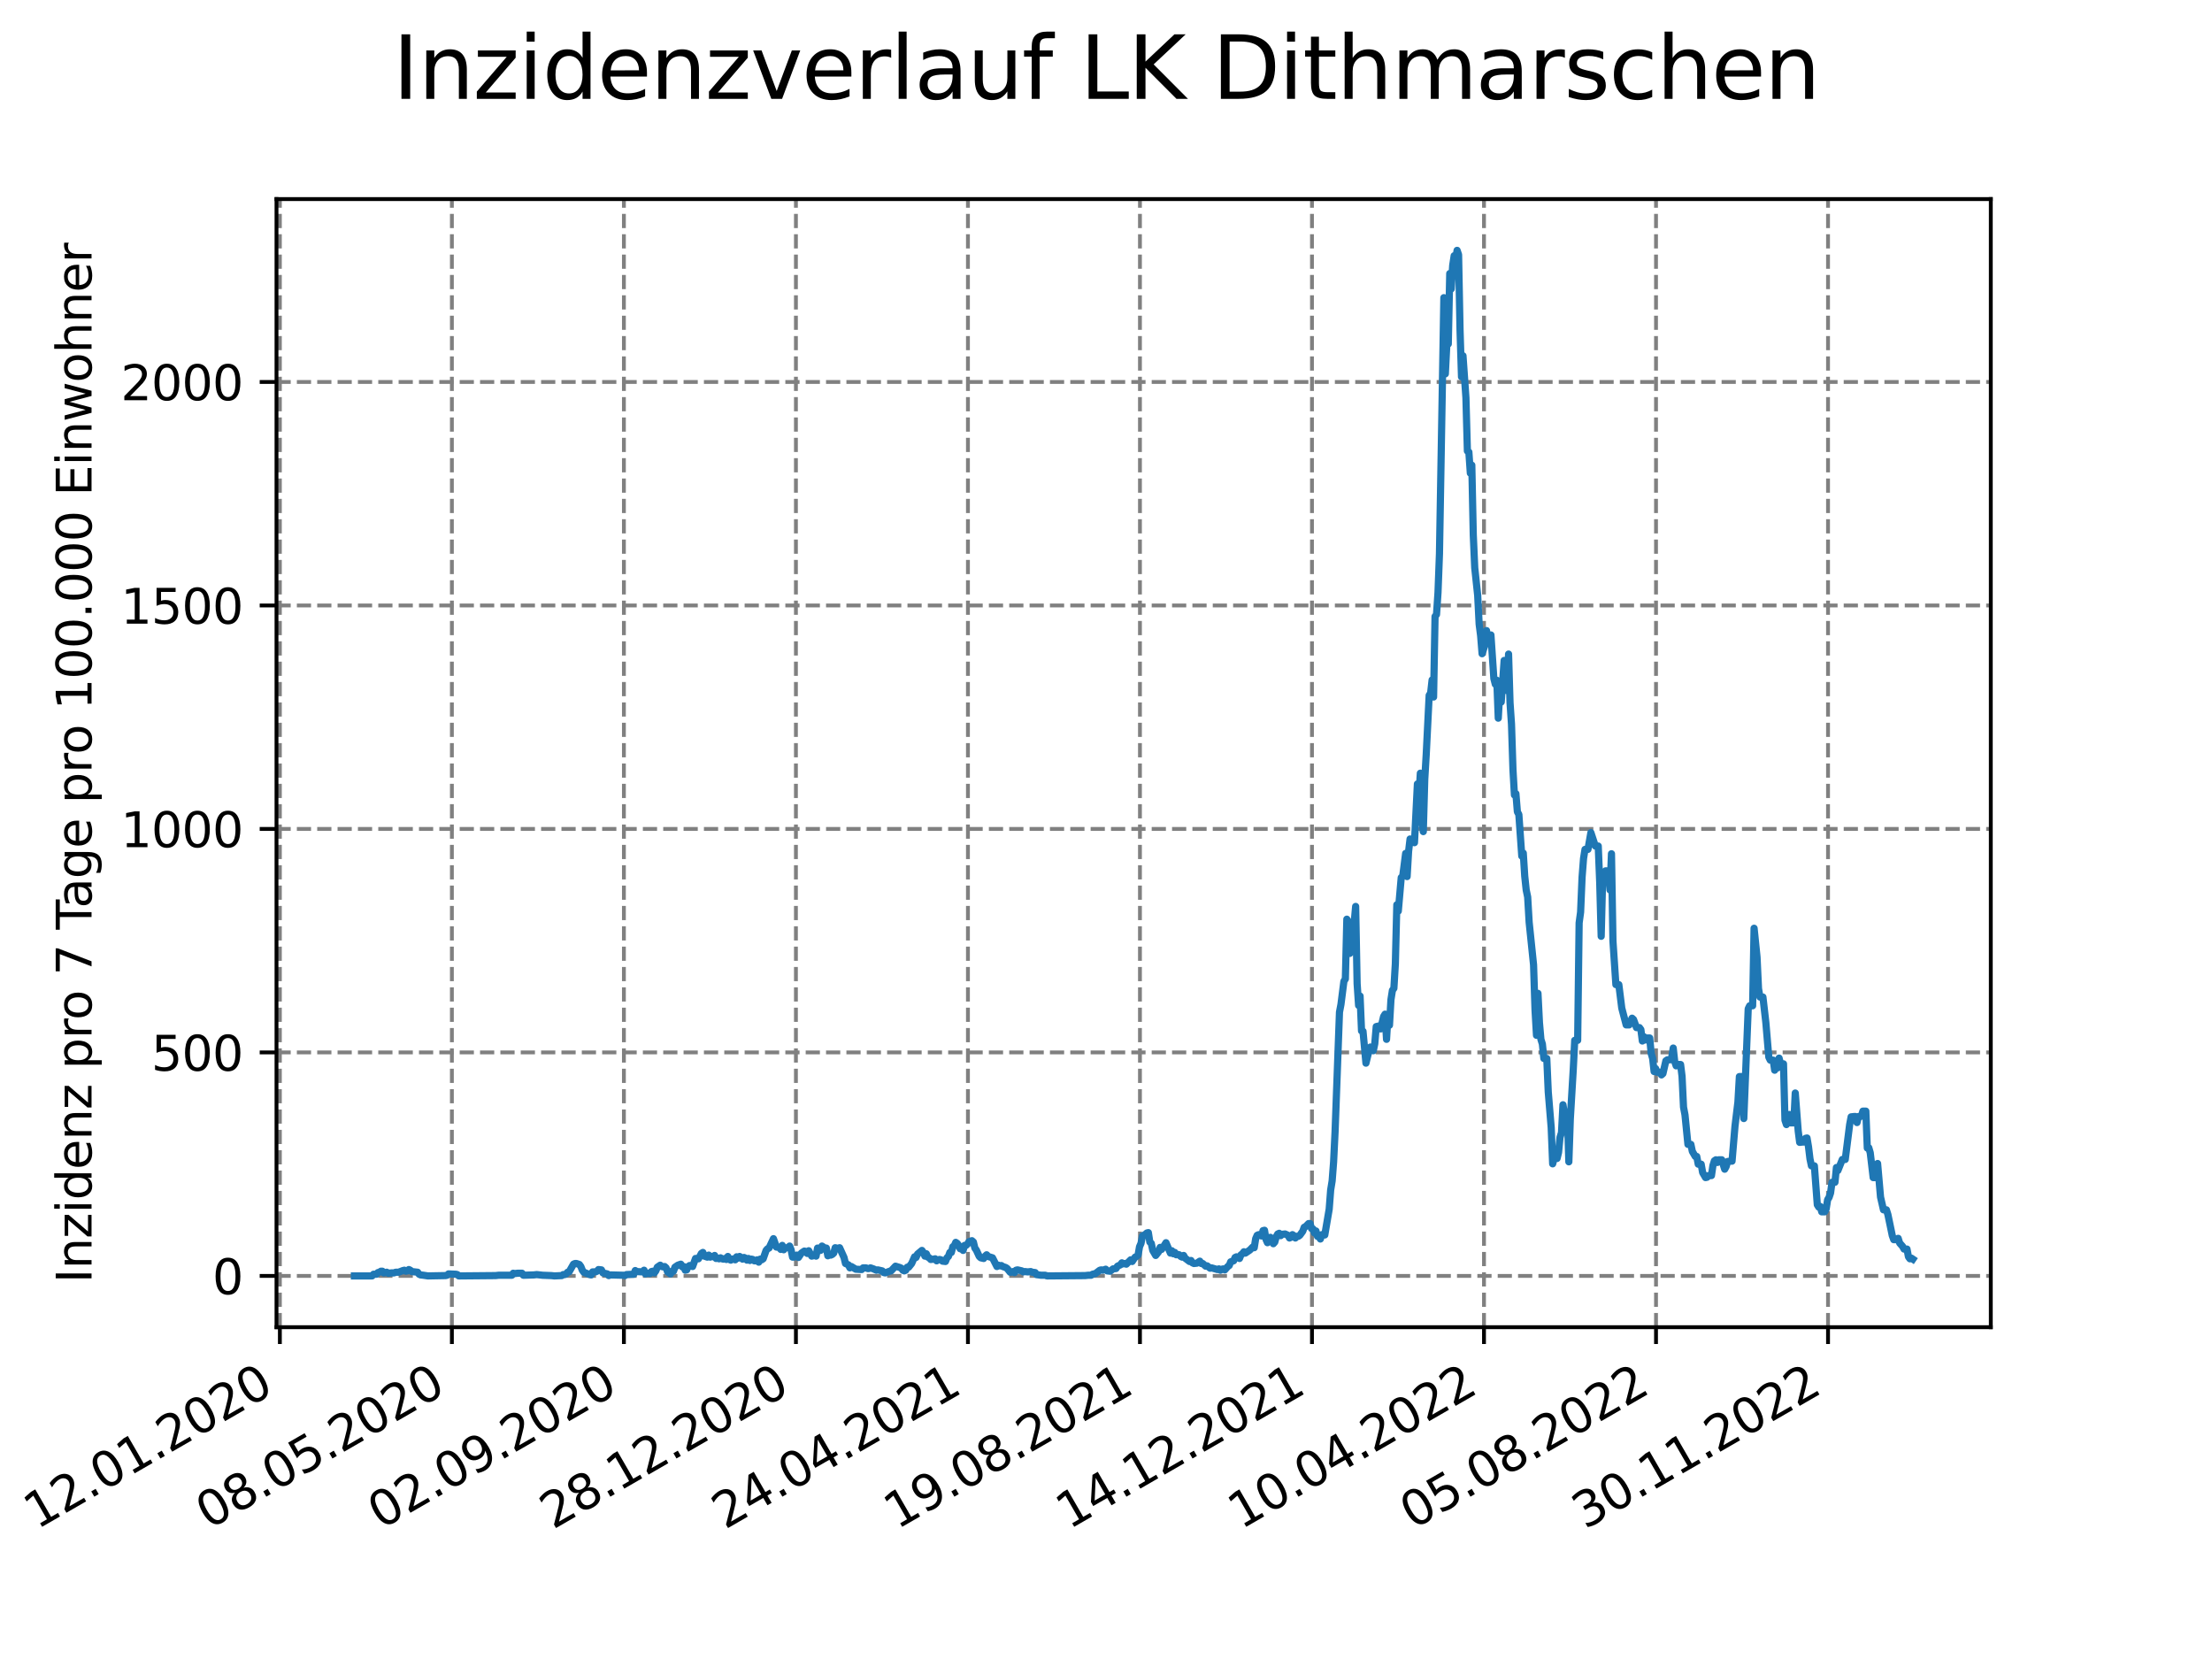<?xml version="1.0" encoding="utf-8" standalone="no"?>
<!DOCTYPE svg PUBLIC "-//W3C//DTD SVG 1.1//EN"
  "http://www.w3.org/Graphics/SVG/1.1/DTD/svg11.dtd">
<svg xmlns:xlink="http://www.w3.org/1999/xlink" width="460.8pt" height="345.6pt" viewBox="0 0 460.8 345.6" xmlns="http://www.w3.org/2000/svg" version="1.1">
 <defs>
  <style type="text/css">*{stroke-linejoin: round; stroke-linecap: butt}</style>
 </defs>
 <g id="figure_1">
  <g id="patch_1">
   <path d="M 0 345.6 
L 460.8 345.6 
L 460.8 0 
L 0 0 
z
" style="fill: #ffffff"/>
  </g>
  <g id="axes_1">
   <g id="patch_2">
    <path d="M 57.6 276.48 
L 414.72 276.48 
L 414.72 41.472 
L 57.6 41.472 
z
" style="fill: #ffffff"/>
   </g>
   <g id="matplotlib.axis_1">
    <g id="xtick_1">
     <g id="line2d_1">
      <path d="M 58.302 276.48 
L 58.302 41.472 
" clip-path="url(#pd30bd56c77)" style="fill: none; stroke-dasharray: 2.96,1.28; stroke-dashoffset: 0; stroke: #808080; stroke-width: 0.8"/>
     </g>
     <g id="line2d_2">
      <defs>
       <path id="m1b143a5230" d="M 0 0 
L 0 3.5 
" style="stroke: #000000; stroke-width: 0.8"/>
      </defs>
      <g>
       <use xlink:href="#m1b143a5230" x="58.302" y="276.48" style="stroke: #000000; stroke-width: 0.8"/>
      </g>
     </g>
     <g id="text_1">
      <!-- 12.01.2020 -->
      <g transform="translate(7.677 318.689) rotate(-30) scale(0.1 -0.1)">
       <defs>
        <path id="DejaVuSans-31" d="M 794 531 
L 1825 531 
L 1825 4091 
L 703 3866 
L 703 4441 
L 1819 4666 
L 2450 4666 
L 2450 531 
L 3481 531 
L 3481 0 
L 794 0 
L 794 531 
z
" transform="scale(0.016)"/>
        <path id="DejaVuSans-32" d="M 1228 531 
L 3431 531 
L 3431 0 
L 469 0 
L 469 531 
Q 828 903 1448 1529 
Q 2069 2156 2228 2338 
Q 2531 2678 2651 2914 
Q 2772 3150 2772 3378 
Q 2772 3750 2511 3984 
Q 2250 4219 1831 4219 
Q 1534 4219 1204 4116 
Q 875 4013 500 3803 
L 500 4441 
Q 881 4594 1212 4672 
Q 1544 4750 1819 4750 
Q 2544 4750 2975 4387 
Q 3406 4025 3406 3419 
Q 3406 3131 3298 2873 
Q 3191 2616 2906 2266 
Q 2828 2175 2409 1742 
Q 1991 1309 1228 531 
z
" transform="scale(0.016)"/>
        <path id="DejaVuSans-2e" d="M 684 794 
L 1344 794 
L 1344 0 
L 684 0 
L 684 794 
z
" transform="scale(0.016)"/>
        <path id="DejaVuSans-30" d="M 2034 4250 
Q 1547 4250 1301 3770 
Q 1056 3291 1056 2328 
Q 1056 1369 1301 889 
Q 1547 409 2034 409 
Q 2525 409 2770 889 
Q 3016 1369 3016 2328 
Q 3016 3291 2770 3770 
Q 2525 4250 2034 4250 
z
M 2034 4750 
Q 2819 4750 3233 4129 
Q 3647 3509 3647 2328 
Q 3647 1150 3233 529 
Q 2819 -91 2034 -91 
Q 1250 -91 836 529 
Q 422 1150 422 2328 
Q 422 3509 836 4129 
Q 1250 4750 2034 4750 
z
" transform="scale(0.016)"/>
       </defs>
       <use xlink:href="#DejaVuSans-31"/>
       <use xlink:href="#DejaVuSans-32" x="63.623"/>
       <use xlink:href="#DejaVuSans-2e" x="127.246"/>
       <use xlink:href="#DejaVuSans-30" x="159.033"/>
       <use xlink:href="#DejaVuSans-31" x="222.656"/>
       <use xlink:href="#DejaVuSans-2e" x="286.279"/>
       <use xlink:href="#DejaVuSans-32" x="318.066"/>
       <use xlink:href="#DejaVuSans-30" x="381.689"/>
       <use xlink:href="#DejaVuSans-32" x="445.312"/>
       <use xlink:href="#DejaVuSans-30" x="508.936"/>
      </g>
     </g>
    </g>
    <g id="xtick_2">
     <g id="line2d_3">
      <path d="M 94.136 276.48 
L 94.136 41.472 
" clip-path="url(#pd30bd56c77)" style="fill: none; stroke-dasharray: 2.96,1.28; stroke-dashoffset: 0; stroke: #808080; stroke-width: 0.8"/>
     </g>
     <g id="line2d_4">
      <g>
       <use xlink:href="#m1b143a5230" x="94.136" y="276.48" style="stroke: #000000; stroke-width: 0.8"/>
      </g>
     </g>
     <g id="text_2">
      <!-- 08.05.2020 -->
      <g transform="translate(43.511 318.689) rotate(-30) scale(0.1 -0.1)">
       <defs>
        <path id="DejaVuSans-38" d="M 2034 2216 
Q 1584 2216 1326 1975 
Q 1069 1734 1069 1313 
Q 1069 891 1326 650 
Q 1584 409 2034 409 
Q 2484 409 2743 651 
Q 3003 894 3003 1313 
Q 3003 1734 2745 1975 
Q 2488 2216 2034 2216 
z
M 1403 2484 
Q 997 2584 770 2862 
Q 544 3141 544 3541 
Q 544 4100 942 4425 
Q 1341 4750 2034 4750 
Q 2731 4750 3128 4425 
Q 3525 4100 3525 3541 
Q 3525 3141 3298 2862 
Q 3072 2584 2669 2484 
Q 3125 2378 3379 2068 
Q 3634 1759 3634 1313 
Q 3634 634 3220 271 
Q 2806 -91 2034 -91 
Q 1263 -91 848 271 
Q 434 634 434 1313 
Q 434 1759 690 2068 
Q 947 2378 1403 2484 
z
M 1172 3481 
Q 1172 3119 1398 2916 
Q 1625 2713 2034 2713 
Q 2441 2713 2670 2916 
Q 2900 3119 2900 3481 
Q 2900 3844 2670 4047 
Q 2441 4250 2034 4250 
Q 1625 4250 1398 4047 
Q 1172 3844 1172 3481 
z
" transform="scale(0.016)"/>
        <path id="DejaVuSans-35" d="M 691 4666 
L 3169 4666 
L 3169 4134 
L 1269 4134 
L 1269 2991 
Q 1406 3038 1543 3061 
Q 1681 3084 1819 3084 
Q 2600 3084 3056 2656 
Q 3513 2228 3513 1497 
Q 3513 744 3044 326 
Q 2575 -91 1722 -91 
Q 1428 -91 1123 -41 
Q 819 9 494 109 
L 494 744 
Q 775 591 1075 516 
Q 1375 441 1709 441 
Q 2250 441 2565 725 
Q 2881 1009 2881 1497 
Q 2881 1984 2565 2268 
Q 2250 2553 1709 2553 
Q 1456 2553 1204 2497 
Q 953 2441 691 2322 
L 691 4666 
z
" transform="scale(0.016)"/>
       </defs>
       <use xlink:href="#DejaVuSans-30"/>
       <use xlink:href="#DejaVuSans-38" x="63.623"/>
       <use xlink:href="#DejaVuSans-2e" x="127.246"/>
       <use xlink:href="#DejaVuSans-30" x="159.033"/>
       <use xlink:href="#DejaVuSans-35" x="222.656"/>
       <use xlink:href="#DejaVuSans-2e" x="286.279"/>
       <use xlink:href="#DejaVuSans-32" x="318.066"/>
       <use xlink:href="#DejaVuSans-30" x="381.689"/>
       <use xlink:href="#DejaVuSans-32" x="445.312"/>
       <use xlink:href="#DejaVuSans-30" x="508.936"/>
      </g>
     </g>
    </g>
    <g id="xtick_3">
     <g id="line2d_5">
      <path d="M 129.971 276.48 
L 129.971 41.472 
" clip-path="url(#pd30bd56c77)" style="fill: none; stroke-dasharray: 2.96,1.28; stroke-dashoffset: 0; stroke: #808080; stroke-width: 0.8"/>
     </g>
     <g id="line2d_6">
      <g>
       <use xlink:href="#m1b143a5230" x="129.971" y="276.48" style="stroke: #000000; stroke-width: 0.8"/>
      </g>
     </g>
     <g id="text_3">
      <!-- 02.09.2020 -->
      <g transform="translate(79.346 318.689) rotate(-30) scale(0.1 -0.1)">
       <defs>
        <path id="DejaVuSans-39" d="M 703 97 
L 703 672 
Q 941 559 1184 500 
Q 1428 441 1663 441 
Q 2288 441 2617 861 
Q 2947 1281 2994 2138 
Q 2813 1869 2534 1725 
Q 2256 1581 1919 1581 
Q 1219 1581 811 2004 
Q 403 2428 403 3163 
Q 403 3881 828 4315 
Q 1253 4750 1959 4750 
Q 2769 4750 3195 4129 
Q 3622 3509 3622 2328 
Q 3622 1225 3098 567 
Q 2575 -91 1691 -91 
Q 1453 -91 1209 -44 
Q 966 3 703 97 
z
M 1959 2075 
Q 2384 2075 2632 2365 
Q 2881 2656 2881 3163 
Q 2881 3666 2632 3958 
Q 2384 4250 1959 4250 
Q 1534 4250 1286 3958 
Q 1038 3666 1038 3163 
Q 1038 2656 1286 2365 
Q 1534 2075 1959 2075 
z
" transform="scale(0.016)"/>
       </defs>
       <use xlink:href="#DejaVuSans-30"/>
       <use xlink:href="#DejaVuSans-32" x="63.623"/>
       <use xlink:href="#DejaVuSans-2e" x="127.246"/>
       <use xlink:href="#DejaVuSans-30" x="159.033"/>
       <use xlink:href="#DejaVuSans-39" x="222.656"/>
       <use xlink:href="#DejaVuSans-2e" x="286.279"/>
       <use xlink:href="#DejaVuSans-32" x="318.066"/>
       <use xlink:href="#DejaVuSans-30" x="381.689"/>
       <use xlink:href="#DejaVuSans-32" x="445.312"/>
       <use xlink:href="#DejaVuSans-30" x="508.936"/>
      </g>
     </g>
    </g>
    <g id="xtick_4">
     <g id="line2d_7">
      <path d="M 165.805 276.48 
L 165.805 41.472 
" clip-path="url(#pd30bd56c77)" style="fill: none; stroke-dasharray: 2.96,1.28; stroke-dashoffset: 0; stroke: #808080; stroke-width: 0.8"/>
     </g>
     <g id="line2d_8">
      <g>
       <use xlink:href="#m1b143a5230" x="165.805" y="276.48" style="stroke: #000000; stroke-width: 0.8"/>
      </g>
     </g>
     <g id="text_4">
      <!-- 28.12.2020 -->
      <g transform="translate(115.18 318.689) rotate(-30) scale(0.1 -0.1)">
       <use xlink:href="#DejaVuSans-32"/>
       <use xlink:href="#DejaVuSans-38" x="63.623"/>
       <use xlink:href="#DejaVuSans-2e" x="127.246"/>
       <use xlink:href="#DejaVuSans-31" x="159.033"/>
       <use xlink:href="#DejaVuSans-32" x="222.656"/>
       <use xlink:href="#DejaVuSans-2e" x="286.279"/>
       <use xlink:href="#DejaVuSans-32" x="318.066"/>
       <use xlink:href="#DejaVuSans-30" x="381.689"/>
       <use xlink:href="#DejaVuSans-32" x="445.312"/>
       <use xlink:href="#DejaVuSans-30" x="508.936"/>
      </g>
     </g>
    </g>
    <g id="xtick_5">
     <g id="line2d_9">
      <path d="M 201.64 276.48 
L 201.64 41.472 
" clip-path="url(#pd30bd56c77)" style="fill: none; stroke-dasharray: 2.96,1.28; stroke-dashoffset: 0; stroke: #808080; stroke-width: 0.8"/>
     </g>
     <g id="line2d_10">
      <g>
       <use xlink:href="#m1b143a5230" x="201.64" y="276.48" style="stroke: #000000; stroke-width: 0.8"/>
      </g>
     </g>
     <g id="text_5">
      <!-- 24.04.2021 -->
      <g transform="translate(151.015 318.689) rotate(-30) scale(0.1 -0.1)">
       <defs>
        <path id="DejaVuSans-34" d="M 2419 4116 
L 825 1625 
L 2419 1625 
L 2419 4116 
z
M 2253 4666 
L 3047 4666 
L 3047 1625 
L 3713 1625 
L 3713 1100 
L 3047 1100 
L 3047 0 
L 2419 0 
L 2419 1100 
L 313 1100 
L 313 1709 
L 2253 4666 
z
" transform="scale(0.016)"/>
       </defs>
       <use xlink:href="#DejaVuSans-32"/>
       <use xlink:href="#DejaVuSans-34" x="63.623"/>
       <use xlink:href="#DejaVuSans-2e" x="127.246"/>
       <use xlink:href="#DejaVuSans-30" x="159.033"/>
       <use xlink:href="#DejaVuSans-34" x="222.656"/>
       <use xlink:href="#DejaVuSans-2e" x="286.279"/>
       <use xlink:href="#DejaVuSans-32" x="318.066"/>
       <use xlink:href="#DejaVuSans-30" x="381.689"/>
       <use xlink:href="#DejaVuSans-32" x="445.312"/>
       <use xlink:href="#DejaVuSans-31" x="508.936"/>
      </g>
     </g>
    </g>
    <g id="xtick_6">
     <g id="line2d_11">
      <path d="M 237.474 276.48 
L 237.474 41.472 
" clip-path="url(#pd30bd56c77)" style="fill: none; stroke-dasharray: 2.96,1.28; stroke-dashoffset: 0; stroke: #808080; stroke-width: 0.8"/>
     </g>
     <g id="line2d_12">
      <g>
       <use xlink:href="#m1b143a5230" x="237.474" y="276.48" style="stroke: #000000; stroke-width: 0.8"/>
      </g>
     </g>
     <g id="text_6">
      <!-- 19.08.2021 -->
      <g transform="translate(186.849 318.689) rotate(-30) scale(0.1 -0.1)">
       <use xlink:href="#DejaVuSans-31"/>
       <use xlink:href="#DejaVuSans-39" x="63.623"/>
       <use xlink:href="#DejaVuSans-2e" x="127.246"/>
       <use xlink:href="#DejaVuSans-30" x="159.033"/>
       <use xlink:href="#DejaVuSans-38" x="222.656"/>
       <use xlink:href="#DejaVuSans-2e" x="286.279"/>
       <use xlink:href="#DejaVuSans-32" x="318.066"/>
       <use xlink:href="#DejaVuSans-30" x="381.689"/>
       <use xlink:href="#DejaVuSans-32" x="445.312"/>
       <use xlink:href="#DejaVuSans-31" x="508.936"/>
      </g>
     </g>
    </g>
    <g id="xtick_7">
     <g id="line2d_13">
      <path d="M 273.309 276.48 
L 273.309 41.472 
" clip-path="url(#pd30bd56c77)" style="fill: none; stroke-dasharray: 2.96,1.28; stroke-dashoffset: 0; stroke: #808080; stroke-width: 0.8"/>
     </g>
     <g id="line2d_14">
      <g>
       <use xlink:href="#m1b143a5230" x="273.309" y="276.48" style="stroke: #000000; stroke-width: 0.8"/>
      </g>
     </g>
     <g id="text_7">
      <!-- 14.12.2021 -->
      <g transform="translate(222.684 318.689) rotate(-30) scale(0.1 -0.1)">
       <use xlink:href="#DejaVuSans-31"/>
       <use xlink:href="#DejaVuSans-34" x="63.623"/>
       <use xlink:href="#DejaVuSans-2e" x="127.246"/>
       <use xlink:href="#DejaVuSans-31" x="159.033"/>
       <use xlink:href="#DejaVuSans-32" x="222.656"/>
       <use xlink:href="#DejaVuSans-2e" x="286.279"/>
       <use xlink:href="#DejaVuSans-32" x="318.066"/>
       <use xlink:href="#DejaVuSans-30" x="381.689"/>
       <use xlink:href="#DejaVuSans-32" x="445.312"/>
       <use xlink:href="#DejaVuSans-31" x="508.936"/>
      </g>
     </g>
    </g>
    <g id="xtick_8">
     <g id="line2d_15">
      <path d="M 309.143 276.48 
L 309.143 41.472 
" clip-path="url(#pd30bd56c77)" style="fill: none; stroke-dasharray: 2.96,1.28; stroke-dashoffset: 0; stroke: #808080; stroke-width: 0.8"/>
     </g>
     <g id="line2d_16">
      <g>
       <use xlink:href="#m1b143a5230" x="309.143" y="276.48" style="stroke: #000000; stroke-width: 0.8"/>
      </g>
     </g>
     <g id="text_8">
      <!-- 10.04.2022 -->
      <g transform="translate(258.518 318.689) rotate(-30) scale(0.1 -0.1)">
       <use xlink:href="#DejaVuSans-31"/>
       <use xlink:href="#DejaVuSans-30" x="63.623"/>
       <use xlink:href="#DejaVuSans-2e" x="127.246"/>
       <use xlink:href="#DejaVuSans-30" x="159.033"/>
       <use xlink:href="#DejaVuSans-34" x="222.656"/>
       <use xlink:href="#DejaVuSans-2e" x="286.279"/>
       <use xlink:href="#DejaVuSans-32" x="318.066"/>
       <use xlink:href="#DejaVuSans-30" x="381.689"/>
       <use xlink:href="#DejaVuSans-32" x="445.312"/>
       <use xlink:href="#DejaVuSans-32" x="508.936"/>
      </g>
     </g>
    </g>
    <g id="xtick_9">
     <g id="line2d_17">
      <path d="M 344.978 276.48 
L 344.978 41.472 
" clip-path="url(#pd30bd56c77)" style="fill: none; stroke-dasharray: 2.96,1.28; stroke-dashoffset: 0; stroke: #808080; stroke-width: 0.8"/>
     </g>
     <g id="line2d_18">
      <g>
       <use xlink:href="#m1b143a5230" x="344.978" y="276.48" style="stroke: #000000; stroke-width: 0.8"/>
      </g>
     </g>
     <g id="text_9">
      <!-- 05.08.2022 -->
      <g transform="translate(294.353 318.689) rotate(-30) scale(0.1 -0.1)">
       <use xlink:href="#DejaVuSans-30"/>
       <use xlink:href="#DejaVuSans-35" x="63.623"/>
       <use xlink:href="#DejaVuSans-2e" x="127.246"/>
       <use xlink:href="#DejaVuSans-30" x="159.033"/>
       <use xlink:href="#DejaVuSans-38" x="222.656"/>
       <use xlink:href="#DejaVuSans-2e" x="286.279"/>
       <use xlink:href="#DejaVuSans-32" x="318.066"/>
       <use xlink:href="#DejaVuSans-30" x="381.689"/>
       <use xlink:href="#DejaVuSans-32" x="445.312"/>
       <use xlink:href="#DejaVuSans-32" x="508.936"/>
      </g>
     </g>
    </g>
    <g id="xtick_10">
     <g id="line2d_19">
      <path d="M 380.812 276.48 
L 380.812 41.472 
" clip-path="url(#pd30bd56c77)" style="fill: none; stroke-dasharray: 2.96,1.28; stroke-dashoffset: 0; stroke: #808080; stroke-width: 0.8"/>
     </g>
     <g id="line2d_20">
      <g>
       <use xlink:href="#m1b143a5230" x="380.812" y="276.48" style="stroke: #000000; stroke-width: 0.8"/>
      </g>
     </g>
     <g id="text_10">
      <!-- 30.11.2022 -->
      <g transform="translate(330.187 318.689) rotate(-30) scale(0.1 -0.1)">
       <defs>
        <path id="DejaVuSans-33" d="M 2597 2516 
Q 3050 2419 3304 2112 
Q 3559 1806 3559 1356 
Q 3559 666 3084 287 
Q 2609 -91 1734 -91 
Q 1441 -91 1130 -33 
Q 819 25 488 141 
L 488 750 
Q 750 597 1062 519 
Q 1375 441 1716 441 
Q 2309 441 2620 675 
Q 2931 909 2931 1356 
Q 2931 1769 2642 2001 
Q 2353 2234 1838 2234 
L 1294 2234 
L 1294 2753 
L 1863 2753 
Q 2328 2753 2575 2939 
Q 2822 3125 2822 3475 
Q 2822 3834 2567 4026 
Q 2313 4219 1838 4219 
Q 1578 4219 1281 4162 
Q 984 4106 628 3988 
L 628 4550 
Q 988 4650 1302 4700 
Q 1616 4750 1894 4750 
Q 2613 4750 3031 4423 
Q 3450 4097 3450 3541 
Q 3450 3153 3228 2886 
Q 3006 2619 2597 2516 
z
" transform="scale(0.016)"/>
       </defs>
       <use xlink:href="#DejaVuSans-33"/>
       <use xlink:href="#DejaVuSans-30" x="63.623"/>
       <use xlink:href="#DejaVuSans-2e" x="127.246"/>
       <use xlink:href="#DejaVuSans-31" x="159.033"/>
       <use xlink:href="#DejaVuSans-31" x="222.656"/>
       <use xlink:href="#DejaVuSans-2e" x="286.279"/>
       <use xlink:href="#DejaVuSans-32" x="318.066"/>
       <use xlink:href="#DejaVuSans-30" x="381.689"/>
       <use xlink:href="#DejaVuSans-32" x="445.312"/>
       <use xlink:href="#DejaVuSans-32" x="508.936"/>
      </g>
     </g>
    </g>
   </g>
   <g id="matplotlib.axis_2">
    <g id="ytick_1">
     <g id="line2d_21">
      <path d="M 57.6 265.798 
L 414.72 265.798 
" clip-path="url(#pd30bd56c77)" style="fill: none; stroke-dasharray: 2.96,1.28; stroke-dashoffset: 0; stroke: #808080; stroke-width: 0.8"/>
     </g>
     <g id="line2d_22">
      <defs>
       <path id="m3667523fd0" d="M 0 0 
L -3.5 0 
" style="stroke: #000000; stroke-width: 0.8"/>
      </defs>
      <g>
       <use xlink:href="#m3667523fd0" x="57.6" y="265.798" style="stroke: #000000; stroke-width: 0.8"/>
      </g>
     </g>
     <g id="text_11">
      <!-- 0 -->
      <g transform="translate(44.237 269.597) scale(0.1 -0.1)">
       <use xlink:href="#DejaVuSans-30"/>
      </g>
     </g>
    </g>
    <g id="ytick_2">
     <g id="line2d_23">
      <path d="M 57.6 219.24 
L 414.72 219.24 
" clip-path="url(#pd30bd56c77)" style="fill: none; stroke-dasharray: 2.96,1.28; stroke-dashoffset: 0; stroke: #808080; stroke-width: 0.8"/>
     </g>
     <g id="line2d_24">
      <g>
       <use xlink:href="#m3667523fd0" x="57.6" y="219.24" style="stroke: #000000; stroke-width: 0.8"/>
      </g>
     </g>
     <g id="text_12">
      <!-- 500 -->
      <g transform="translate(31.512 223.04) scale(0.1 -0.1)">
       <use xlink:href="#DejaVuSans-35"/>
       <use xlink:href="#DejaVuSans-30" x="63.623"/>
       <use xlink:href="#DejaVuSans-30" x="127.246"/>
      </g>
     </g>
    </g>
    <g id="ytick_3">
     <g id="line2d_25">
      <path d="M 57.6 172.683 
L 414.72 172.683 
" clip-path="url(#pd30bd56c77)" style="fill: none; stroke-dasharray: 2.96,1.28; stroke-dashoffset: 0; stroke: #808080; stroke-width: 0.8"/>
     </g>
     <g id="line2d_26">
      <g>
       <use xlink:href="#m3667523fd0" x="57.6" y="172.683" style="stroke: #000000; stroke-width: 0.8"/>
      </g>
     </g>
     <g id="text_13">
      <!-- 1000 -->
      <g transform="translate(25.15 176.482) scale(0.1 -0.1)">
       <use xlink:href="#DejaVuSans-31"/>
       <use xlink:href="#DejaVuSans-30" x="63.623"/>
       <use xlink:href="#DejaVuSans-30" x="127.246"/>
       <use xlink:href="#DejaVuSans-30" x="190.869"/>
      </g>
     </g>
    </g>
    <g id="ytick_4">
     <g id="line2d_27">
      <path d="M 57.6 126.126 
L 414.72 126.126 
" clip-path="url(#pd30bd56c77)" style="fill: none; stroke-dasharray: 2.96,1.28; stroke-dashoffset: 0; stroke: #808080; stroke-width: 0.8"/>
     </g>
     <g id="line2d_28">
      <g>
       <use xlink:href="#m3667523fd0" x="57.6" y="126.126" style="stroke: #000000; stroke-width: 0.8"/>
      </g>
     </g>
     <g id="text_14">
      <!-- 1500 -->
      <g transform="translate(25.15 129.925) scale(0.1 -0.1)">
       <use xlink:href="#DejaVuSans-31"/>
       <use xlink:href="#DejaVuSans-35" x="63.623"/>
       <use xlink:href="#DejaVuSans-30" x="127.246"/>
       <use xlink:href="#DejaVuSans-30" x="190.869"/>
      </g>
     </g>
    </g>
    <g id="ytick_5">
     <g id="line2d_29">
      <path d="M 57.6 79.569 
L 414.72 79.569 
" clip-path="url(#pd30bd56c77)" style="fill: none; stroke-dasharray: 2.96,1.28; stroke-dashoffset: 0; stroke: #808080; stroke-width: 0.8"/>
     </g>
     <g id="line2d_30">
      <g>
       <use xlink:href="#m3667523fd0" x="57.6" y="79.569" style="stroke: #000000; stroke-width: 0.8"/>
      </g>
     </g>
     <g id="text_15">
      <!-- 2000 -->
      <g transform="translate(25.15 83.368) scale(0.1 -0.1)">
       <use xlink:href="#DejaVuSans-32"/>
       <use xlink:href="#DejaVuSans-30" x="63.623"/>
       <use xlink:href="#DejaVuSans-30" x="127.246"/>
       <use xlink:href="#DejaVuSans-30" x="190.869"/>
      </g>
     </g>
    </g>
    <g id="text_16">
     <!-- Inzidenz pro 7 Tage pro 100.000 Einwohner -->
     <g transform="translate(19.07 267.301) rotate(-90) scale(0.1 -0.1)">
      <defs>
       <path id="DejaVuSans-49" d="M 628 4666 
L 1259 4666 
L 1259 0 
L 628 0 
L 628 4666 
z
" transform="scale(0.016)"/>
       <path id="DejaVuSans-6e" d="M 3513 2113 
L 3513 0 
L 2938 0 
L 2938 2094 
Q 2938 2591 2744 2837 
Q 2550 3084 2163 3084 
Q 1697 3084 1428 2787 
Q 1159 2491 1159 1978 
L 1159 0 
L 581 0 
L 581 3500 
L 1159 3500 
L 1159 2956 
Q 1366 3272 1645 3428 
Q 1925 3584 2291 3584 
Q 2894 3584 3203 3211 
Q 3513 2838 3513 2113 
z
" transform="scale(0.016)"/>
       <path id="DejaVuSans-7a" d="M 353 3500 
L 3084 3500 
L 3084 2975 
L 922 459 
L 3084 459 
L 3084 0 
L 275 0 
L 275 525 
L 2438 3041 
L 353 3041 
L 353 3500 
z
" transform="scale(0.016)"/>
       <path id="DejaVuSans-69" d="M 603 3500 
L 1178 3500 
L 1178 0 
L 603 0 
L 603 3500 
z
M 603 4863 
L 1178 4863 
L 1178 4134 
L 603 4134 
L 603 4863 
z
" transform="scale(0.016)"/>
       <path id="DejaVuSans-64" d="M 2906 2969 
L 2906 4863 
L 3481 4863 
L 3481 0 
L 2906 0 
L 2906 525 
Q 2725 213 2448 61 
Q 2172 -91 1784 -91 
Q 1150 -91 751 415 
Q 353 922 353 1747 
Q 353 2572 751 3078 
Q 1150 3584 1784 3584 
Q 2172 3584 2448 3432 
Q 2725 3281 2906 2969 
z
M 947 1747 
Q 947 1113 1208 752 
Q 1469 391 1925 391 
Q 2381 391 2643 752 
Q 2906 1113 2906 1747 
Q 2906 2381 2643 2742 
Q 2381 3103 1925 3103 
Q 1469 3103 1208 2742 
Q 947 2381 947 1747 
z
" transform="scale(0.016)"/>
       <path id="DejaVuSans-65" d="M 3597 1894 
L 3597 1613 
L 953 1613 
Q 991 1019 1311 708 
Q 1631 397 2203 397 
Q 2534 397 2845 478 
Q 3156 559 3463 722 
L 3463 178 
Q 3153 47 2828 -22 
Q 2503 -91 2169 -91 
Q 1331 -91 842 396 
Q 353 884 353 1716 
Q 353 2575 817 3079 
Q 1281 3584 2069 3584 
Q 2775 3584 3186 3129 
Q 3597 2675 3597 1894 
z
M 3022 2063 
Q 3016 2534 2758 2815 
Q 2500 3097 2075 3097 
Q 1594 3097 1305 2825 
Q 1016 2553 972 2059 
L 3022 2063 
z
" transform="scale(0.016)"/>
       <path id="DejaVuSans-20" transform="scale(0.016)"/>
       <path id="DejaVuSans-70" d="M 1159 525 
L 1159 -1331 
L 581 -1331 
L 581 3500 
L 1159 3500 
L 1159 2969 
Q 1341 3281 1617 3432 
Q 1894 3584 2278 3584 
Q 2916 3584 3314 3078 
Q 3713 2572 3713 1747 
Q 3713 922 3314 415 
Q 2916 -91 2278 -91 
Q 1894 -91 1617 61 
Q 1341 213 1159 525 
z
M 3116 1747 
Q 3116 2381 2855 2742 
Q 2594 3103 2138 3103 
Q 1681 3103 1420 2742 
Q 1159 2381 1159 1747 
Q 1159 1113 1420 752 
Q 1681 391 2138 391 
Q 2594 391 2855 752 
Q 3116 1113 3116 1747 
z
" transform="scale(0.016)"/>
       <path id="DejaVuSans-72" d="M 2631 2963 
Q 2534 3019 2420 3045 
Q 2306 3072 2169 3072 
Q 1681 3072 1420 2755 
Q 1159 2438 1159 1844 
L 1159 0 
L 581 0 
L 581 3500 
L 1159 3500 
L 1159 2956 
Q 1341 3275 1631 3429 
Q 1922 3584 2338 3584 
Q 2397 3584 2469 3576 
Q 2541 3569 2628 3553 
L 2631 2963 
z
" transform="scale(0.016)"/>
       <path id="DejaVuSans-6f" d="M 1959 3097 
Q 1497 3097 1228 2736 
Q 959 2375 959 1747 
Q 959 1119 1226 758 
Q 1494 397 1959 397 
Q 2419 397 2687 759 
Q 2956 1122 2956 1747 
Q 2956 2369 2687 2733 
Q 2419 3097 1959 3097 
z
M 1959 3584 
Q 2709 3584 3137 3096 
Q 3566 2609 3566 1747 
Q 3566 888 3137 398 
Q 2709 -91 1959 -91 
Q 1206 -91 779 398 
Q 353 888 353 1747 
Q 353 2609 779 3096 
Q 1206 3584 1959 3584 
z
" transform="scale(0.016)"/>
       <path id="DejaVuSans-37" d="M 525 4666 
L 3525 4666 
L 3525 4397 
L 1831 0 
L 1172 0 
L 2766 4134 
L 525 4134 
L 525 4666 
z
" transform="scale(0.016)"/>
       <path id="DejaVuSans-54" d="M -19 4666 
L 3928 4666 
L 3928 4134 
L 2272 4134 
L 2272 0 
L 1638 0 
L 1638 4134 
L -19 4134 
L -19 4666 
z
" transform="scale(0.016)"/>
       <path id="DejaVuSans-61" d="M 2194 1759 
Q 1497 1759 1228 1600 
Q 959 1441 959 1056 
Q 959 750 1161 570 
Q 1363 391 1709 391 
Q 2188 391 2477 730 
Q 2766 1069 2766 1631 
L 2766 1759 
L 2194 1759 
z
M 3341 1997 
L 3341 0 
L 2766 0 
L 2766 531 
Q 2569 213 2275 61 
Q 1981 -91 1556 -91 
Q 1019 -91 701 211 
Q 384 513 384 1019 
Q 384 1609 779 1909 
Q 1175 2209 1959 2209 
L 2766 2209 
L 2766 2266 
Q 2766 2663 2505 2880 
Q 2244 3097 1772 3097 
Q 1472 3097 1187 3025 
Q 903 2953 641 2809 
L 641 3341 
Q 956 3463 1253 3523 
Q 1550 3584 1831 3584 
Q 2591 3584 2966 3190 
Q 3341 2797 3341 1997 
z
" transform="scale(0.016)"/>
       <path id="DejaVuSans-67" d="M 2906 1791 
Q 2906 2416 2648 2759 
Q 2391 3103 1925 3103 
Q 1463 3103 1205 2759 
Q 947 2416 947 1791 
Q 947 1169 1205 825 
Q 1463 481 1925 481 
Q 2391 481 2648 825 
Q 2906 1169 2906 1791 
z
M 3481 434 
Q 3481 -459 3084 -895 
Q 2688 -1331 1869 -1331 
Q 1566 -1331 1297 -1286 
Q 1028 -1241 775 -1147 
L 775 -588 
Q 1028 -725 1275 -790 
Q 1522 -856 1778 -856 
Q 2344 -856 2625 -561 
Q 2906 -266 2906 331 
L 2906 616 
Q 2728 306 2450 153 
Q 2172 0 1784 0 
Q 1141 0 747 490 
Q 353 981 353 1791 
Q 353 2603 747 3093 
Q 1141 3584 1784 3584 
Q 2172 3584 2450 3431 
Q 2728 3278 2906 2969 
L 2906 3500 
L 3481 3500 
L 3481 434 
z
" transform="scale(0.016)"/>
       <path id="DejaVuSans-45" d="M 628 4666 
L 3578 4666 
L 3578 4134 
L 1259 4134 
L 1259 2753 
L 3481 2753 
L 3481 2222 
L 1259 2222 
L 1259 531 
L 3634 531 
L 3634 0 
L 628 0 
L 628 4666 
z
" transform="scale(0.016)"/>
       <path id="DejaVuSans-77" d="M 269 3500 
L 844 3500 
L 1563 769 
L 2278 3500 
L 2956 3500 
L 3675 769 
L 4391 3500 
L 4966 3500 
L 4050 0 
L 3372 0 
L 2619 2869 
L 1863 0 
L 1184 0 
L 269 3500 
z
" transform="scale(0.016)"/>
       <path id="DejaVuSans-68" d="M 3513 2113 
L 3513 0 
L 2938 0 
L 2938 2094 
Q 2938 2591 2744 2837 
Q 2550 3084 2163 3084 
Q 1697 3084 1428 2787 
Q 1159 2491 1159 1978 
L 1159 0 
L 581 0 
L 581 4863 
L 1159 4863 
L 1159 2956 
Q 1366 3272 1645 3428 
Q 1925 3584 2291 3584 
Q 2894 3584 3203 3211 
Q 3513 2838 3513 2113 
z
" transform="scale(0.016)"/>
      </defs>
      <use xlink:href="#DejaVuSans-49"/>
      <use xlink:href="#DejaVuSans-6e" x="29.492"/>
      <use xlink:href="#DejaVuSans-7a" x="92.871"/>
      <use xlink:href="#DejaVuSans-69" x="145.361"/>
      <use xlink:href="#DejaVuSans-64" x="173.145"/>
      <use xlink:href="#DejaVuSans-65" x="236.621"/>
      <use xlink:href="#DejaVuSans-6e" x="298.145"/>
      <use xlink:href="#DejaVuSans-7a" x="361.523"/>
      <use xlink:href="#DejaVuSans-20" x="414.014"/>
      <use xlink:href="#DejaVuSans-70" x="445.801"/>
      <use xlink:href="#DejaVuSans-72" x="509.277"/>
      <use xlink:href="#DejaVuSans-6f" x="548.141"/>
      <use xlink:href="#DejaVuSans-20" x="609.322"/>
      <use xlink:href="#DejaVuSans-37" x="641.109"/>
      <use xlink:href="#DejaVuSans-20" x="704.732"/>
      <use xlink:href="#DejaVuSans-54" x="736.52"/>
      <use xlink:href="#DejaVuSans-61" x="781.104"/>
      <use xlink:href="#DejaVuSans-67" x="842.383"/>
      <use xlink:href="#DejaVuSans-65" x="905.859"/>
      <use xlink:href="#DejaVuSans-20" x="967.383"/>
      <use xlink:href="#DejaVuSans-70" x="999.17"/>
      <use xlink:href="#DejaVuSans-72" x="1062.646"/>
      <use xlink:href="#DejaVuSans-6f" x="1101.51"/>
      <use xlink:href="#DejaVuSans-20" x="1162.691"/>
      <use xlink:href="#DejaVuSans-31" x="1194.479"/>
      <use xlink:href="#DejaVuSans-30" x="1258.102"/>
      <use xlink:href="#DejaVuSans-30" x="1321.725"/>
      <use xlink:href="#DejaVuSans-2e" x="1385.348"/>
      <use xlink:href="#DejaVuSans-30" x="1417.135"/>
      <use xlink:href="#DejaVuSans-30" x="1480.758"/>
      <use xlink:href="#DejaVuSans-30" x="1544.381"/>
      <use xlink:href="#DejaVuSans-20" x="1608.004"/>
      <use xlink:href="#DejaVuSans-45" x="1639.791"/>
      <use xlink:href="#DejaVuSans-69" x="1702.975"/>
      <use xlink:href="#DejaVuSans-6e" x="1730.758"/>
      <use xlink:href="#DejaVuSans-77" x="1794.137"/>
      <use xlink:href="#DejaVuSans-6f" x="1875.924"/>
      <use xlink:href="#DejaVuSans-68" x="1937.105"/>
      <use xlink:href="#DejaVuSans-6e" x="2000.484"/>
      <use xlink:href="#DejaVuSans-65" x="2063.863"/>
      <use xlink:href="#DejaVuSans-72" x="2125.387"/>
     </g>
    </g>
   </g>
   <g id="line2d_31">
    <path d="M 73.833 265.798 
L 77.508 265.798 
L 77.814 265.448 
L 78.427 265.448 
L 78.733 265.099 
L 79.039 265.029 
L 79.346 264.819 
L 79.652 264.819 
L 79.958 265.169 
L 80.571 265.029 
L 80.877 265.239 
L 81.49 265.169 
L 82.102 265.169 
L 82.409 265.029 
L 83.021 265.029 
L 83.94 264.679 
L 84.246 264.609 
L 84.552 264.819 
L 84.859 264.749 
L 85.165 264.47 
L 85.471 264.609 
L 85.778 264.889 
L 86.39 264.959 
L 87.003 265.029 
L 87.309 265.448 
L 87.615 265.588 
L 88.228 265.658 
L 89.147 265.798 
L 92.822 265.728 
L 93.128 265.658 
L 93.435 265.378 
L 94.966 265.448 
L 95.272 265.518 
L 95.578 265.798 
L 103.235 265.728 
L 103.848 265.658 
L 106.604 265.658 
L 106.911 265.239 
L 107.217 265.308 
L 107.83 265.239 
L 108.748 265.239 
L 109.055 265.658 
L 111.199 265.588 
L 111.811 265.518 
L 112.424 265.588 
L 113.036 265.658 
L 114.874 265.728 
L 115.487 265.798 
L 117.018 265.728 
L 117.324 265.518 
L 117.63 265.518 
L 117.937 265.378 
L 118.243 265.029 
L 118.549 264.959 
L 119.468 263.351 
L 119.774 263.211 
L 120.081 263.211 
L 120.693 263.421 
L 121 263.84 
L 121.306 264.609 
L 121.612 265.029 
L 122.837 265.518 
L 123.143 265.588 
L 123.45 264.959 
L 124.062 264.959 
L 124.369 264.819 
L 124.675 264.47 
L 125.287 264.539 
L 125.594 265.169 
L 126.513 265.378 
L 126.819 265.728 
L 127.125 265.588 
L 129.882 265.658 
L 130.188 265.728 
L 130.494 265.518 
L 132.026 265.448 
L 132.332 264.679 
L 132.638 264.889 
L 133.863 264.959 
L 134.169 264.609 
L 134.476 265.378 
L 134.782 265.239 
L 135.395 265.308 
L 135.701 264.889 
L 136.007 264.819 
L 136.313 265.169 
L 136.62 264.749 
L 136.926 263.98 
L 137.539 263.561 
L 137.845 263.84 
L 138.151 263.91 
L 138.457 263.84 
L 138.764 264.12 
L 139.07 264.959 
L 139.682 265.378 
L 139.989 264.819 
L 140.295 264.819 
L 140.601 263.98 
L 141.214 263.561 
L 141.826 263.351 
L 142.133 263.91 
L 142.439 263.84 
L 142.745 264.609 
L 143.052 264.539 
L 143.358 263.84 
L 143.664 263.631 
L 144.277 263.84 
L 144.889 262.163 
L 145.502 262.232 
L 146.114 261.114 
L 146.421 260.904 
L 146.727 261.673 
L 147.339 261.883 
L 147.646 261.463 
L 147.952 261.883 
L 148.258 261.743 
L 148.565 261.813 
L 148.871 261.533 
L 149.177 262.163 
L 149.483 262.093 
L 149.79 262.232 
L 150.096 262.023 
L 150.402 262.232 
L 150.708 262.302 
L 151.015 262.163 
L 151.321 262.372 
L 151.627 261.743 
L 151.934 262.372 
L 152.24 262.512 
L 152.546 262.302 
L 152.852 262.232 
L 153.159 262.442 
L 153.465 261.813 
L 153.771 262.093 
L 154.078 261.743 
L 154.384 261.953 
L 154.69 262.302 
L 154.996 261.953 
L 155.303 262.093 
L 155.609 262.512 
L 155.915 262.163 
L 156.221 262.582 
L 156.528 262.302 
L 156.834 262.372 
L 157.14 262.652 
L 157.447 262.652 
L 157.753 262.442 
L 158.059 262.932 
L 158.365 262.302 
L 158.672 262.442 
L 158.978 262.232 
L 159.591 260.485 
L 159.897 260.135 
L 160.203 259.995 
L 161.122 258.038 
L 161.734 259.786 
L 162.347 259.856 
L 162.653 260.275 
L 162.96 259.436 
L 163.266 260.345 
L 163.572 259.995 
L 164.185 259.856 
L 164.491 259.576 
L 164.797 260.345 
L 165.104 261.883 
L 165.41 261.883 
L 165.716 261.743 
L 166.022 261.463 
L 166.329 261.953 
L 166.941 261.044 
L 167.554 260.625 
L 167.86 260.694 
L 168.166 261.114 
L 168.473 260.555 
L 169.085 261.673 
L 169.391 261.603 
L 169.698 261.394 
L 170.004 261.673 
L 170.31 259.995 
L 170.617 260.415 
L 170.923 260.485 
L 171.229 259.576 
L 171.842 259.995 
L 172.148 259.995 
L 172.454 261.603 
L 172.76 261.394 
L 173.067 261.463 
L 173.373 261.324 
L 173.679 261.044 
L 173.986 259.925 
L 174.598 260.065 
L 174.904 259.925 
L 175.823 261.953 
L 176.13 263.211 
L 176.742 263.491 
L 177.048 264.12 
L 177.355 263.84 
L 178.273 264.4 
L 179.499 264.47 
L 179.805 264.12 
L 180.417 264.12 
L 180.724 264.26 
L 181.03 264.26 
L 181.336 264.12 
L 181.949 264.33 
L 182.561 264.609 
L 182.868 264.539 
L 183.786 264.749 
L 184.093 265.099 
L 184.399 265.169 
L 185.318 264.819 
L 185.624 264.749 
L 186.543 263.77 
L 187.462 264.05 
L 187.768 264.19 
L 188.074 264.609 
L 188.381 264.749 
L 188.687 264.609 
L 188.993 263.98 
L 189.299 263.98 
L 189.912 263.211 
L 190.525 261.813 
L 190.831 261.953 
L 191.137 261.254 
L 192.056 260.485 
L 192.362 260.904 
L 192.669 261.673 
L 192.975 261.184 
L 193.281 261.883 
L 193.587 262.023 
L 193.894 262.372 
L 194.506 262.302 
L 194.812 262.232 
L 195.119 262.652 
L 195.425 262.442 
L 195.731 262.372 
L 196.038 262.442 
L 196.344 262.722 
L 196.956 262.792 
L 197.263 262.023 
L 197.569 261.743 
L 197.875 260.904 
L 198.182 260.904 
L 198.488 259.716 
L 198.794 259.506 
L 199.1 258.807 
L 199.407 259.017 
L 199.713 259.436 
L 200.019 260.135 
L 200.325 260.065 
L 200.632 260.485 
L 200.938 259.436 
L 201.244 259.436 
L 201.551 259.156 
L 201.857 258.667 
L 202.469 258.457 
L 202.776 258.737 
L 203.082 259.995 
L 203.388 260.415 
L 204.001 261.743 
L 204.307 262.023 
L 204.92 262.163 
L 205.226 261.673 
L 205.532 261.394 
L 205.838 261.743 
L 206.757 262.023 
L 207.676 263.84 
L 207.982 263.561 
L 208.289 263.701 
L 208.595 263.631 
L 208.901 263.84 
L 209.514 264.05 
L 209.82 264.26 
L 210.433 265.029 
L 210.739 265.029 
L 211.045 264.889 
L 211.351 265.099 
L 211.658 264.609 
L 211.964 264.539 
L 212.883 264.749 
L 213.189 264.959 
L 213.495 264.889 
L 214.108 264.959 
L 214.721 264.889 
L 215.027 265.029 
L 215.639 265.099 
L 215.946 265.518 
L 216.864 265.658 
L 217.783 265.658 
L 218.09 265.798 
L 226.053 265.728 
L 226.665 265.658 
L 227.278 265.658 
L 227.584 265.448 
L 228.197 265.308 
L 229.116 264.609 
L 229.422 264.539 
L 229.728 264.609 
L 230.341 264.4 
L 230.647 264.749 
L 231.26 264.819 
L 231.872 264.33 
L 232.485 264.26 
L 232.791 263.77 
L 233.403 263.491 
L 233.71 263.071 
L 234.016 263.281 
L 234.322 263.211 
L 234.629 263.351 
L 235.547 262.442 
L 235.854 262.792 
L 236.466 261.883 
L 236.773 261.743 
L 237.079 261.463 
L 237.385 259.716 
L 237.691 259.017 
L 237.998 257.479 
L 238.61 257.129 
L 238.917 256.849 
L 239.223 256.779 
L 239.529 258.737 
L 239.835 259.017 
L 240.142 260.485 
L 240.754 261.533 
L 241.367 260.764 
L 241.673 259.856 
L 241.979 260.275 
L 242.592 259.366 
L 242.898 258.877 
L 243.817 261.044 
L 244.123 260.555 
L 244.43 261.184 
L 244.736 260.904 
L 245.042 261.394 
L 245.348 261.324 
L 245.655 261.394 
L 245.961 261.743 
L 246.267 261.883 
L 246.573 261.533 
L 246.88 262.093 
L 247.799 262.792 
L 248.105 262.582 
L 248.411 263.071 
L 248.717 263.211 
L 249.33 263.141 
L 249.943 262.722 
L 250.249 263.211 
L 250.555 263.211 
L 251.168 263.77 
L 251.474 263.701 
L 252.086 264.19 
L 252.393 264.12 
L 253.618 264.47 
L 253.924 264.33 
L 254.23 264.609 
L 254.537 264.4 
L 254.843 264.33 
L 255.149 264.539 
L 255.762 263.84 
L 256.068 263.631 
L 256.374 262.862 
L 256.987 262.652 
L 257.293 261.953 
L 257.599 261.813 
L 258.212 262.163 
L 258.518 261.394 
L 258.825 261.184 
L 259.131 260.764 
L 259.437 261.044 
L 260.356 260.415 
L 260.969 259.786 
L 261.275 259.925 
L 261.581 258.038 
L 261.887 257.339 
L 262.194 257.199 
L 262.5 257.199 
L 262.806 257.479 
L 263.112 256.36 
L 263.419 256.29 
L 263.725 258.178 
L 264.031 258.877 
L 264.338 258.457 
L 264.644 257.758 
L 264.95 258.248 
L 265.256 259.087 
L 265.563 258.737 
L 265.869 257.618 
L 266.175 257.059 
L 266.482 256.919 
L 266.788 257.409 
L 267.094 257.129 
L 267.707 257.059 
L 268.319 257.339 
L 268.625 257.898 
L 268.932 257.758 
L 269.238 257.199 
L 269.544 257.409 
L 269.851 257.898 
L 270.157 257.548 
L 270.463 257.548 
L 270.769 257.339 
L 271.382 256.5 
L 271.688 255.661 
L 271.995 255.521 
L 272.607 254.892 
L 272.913 254.892 
L 273.22 255.941 
L 273.526 256.01 
L 273.832 256.849 
L 274.138 256.43 
L 274.445 257.548 
L 274.751 257.618 
L 275.057 258.108 
L 275.364 257.199 
L 275.976 257.269 
L 276.895 251.886 
L 277.201 247.901 
L 277.508 246.013 
L 277.814 242.029 
L 278.12 235.737 
L 279.039 210.849 
L 279.345 209.241 
L 279.958 204.417 
L 280.264 203.928 
L 280.57 191.484 
L 280.877 191.973 
L 281.183 198.615 
L 281.489 192.393 
L 281.795 194.42 
L 282.102 192.183 
L 282.408 188.827 
L 282.714 204.907 
L 283.021 209.451 
L 283.327 207.493 
L 283.633 214.764 
L 283.939 214.834 
L 284.552 221.475 
L 285.164 218.958 
L 285.471 218.119 
L 285.777 218.819 
L 286.083 218.888 
L 286.39 217.42 
L 286.696 213.855 
L 287.308 213.715 
L 287.615 214.344 
L 288.227 211.758 
L 288.534 211.268 
L 288.84 216.512 
L 289.146 211.478 
L 289.452 213.575 
L 289.759 208.262 
L 290.065 206.305 
L 290.371 205.885 
L 290.677 200.782 
L 290.984 188.478 
L 291.29 189.806 
L 291.903 182.815 
L 292.209 182.536 
L 292.821 177.782 
L 293.128 182.605 
L 293.434 177.362 
L 293.74 174.776 
L 294.047 175.475 
L 294.353 175.125 
L 294.659 175.545 
L 295.272 163.31 
L 295.578 166.037 
L 295.884 161.073 
L 296.19 170.441 
L 296.497 173.238 
L 296.803 162.332 
L 297.109 157.158 
L 297.722 144.854 
L 298.028 144.365 
L 298.334 141.638 
L 298.641 145.204 
L 298.947 128.426 
L 299.253 128.006 
L 299.56 123.462 
L 299.866 115.352 
L 300.785 62.011 
L 301.091 77.881 
L 301.397 71.799 
L 301.703 71.659 
L 302.01 56.978 
L 302.316 60.194 
L 302.622 55.3 
L 302.929 53.273 
L 303.235 53.972 
L 303.541 52.154 
L 303.847 53.063 
L 304.154 68.793 
L 304.46 78.51 
L 304.766 74.106 
L 305.379 82.844 
L 305.685 93.96 
L 305.991 94.17 
L 306.298 98.574 
L 306.604 96.896 
L 306.91 111.437 
L 307.216 118.289 
L 307.829 124.021 
L 308.135 130.033 
L 308.442 132.41 
L 308.748 136.185 
L 309.36 134.298 
L 309.667 131.362 
L 309.973 133.249 
L 310.279 134.018 
L 310.586 132.271 
L 311.198 141.359 
L 311.504 142.547 
L 311.811 141.708 
L 312.117 149.608 
L 312.423 144.155 
L 312.729 146.252 
L 313.342 137.584 
L 313.955 143.876 
L 314.261 136.255 
L 314.567 146.392 
L 314.873 150.866 
L 315.18 160.374 
L 315.486 165.617 
L 315.792 165.338 
L 316.099 169.113 
L 316.405 169.672 
L 317.017 178.341 
L 317.324 177.712 
L 317.63 182.536 
L 317.936 185.402 
L 318.242 186.87 
L 318.549 192.113 
L 319.468 200.992 
L 319.774 210.36 
L 320.08 215.673 
L 320.386 206.934 
L 320.693 213.016 
L 320.999 216.512 
L 321.305 217.49 
L 321.612 220.496 
L 322.224 220.496 
L 322.53 227.487 
L 323.143 234.898 
L 323.449 242.448 
L 323.755 241.329 
L 324.368 241.329 
L 324.674 240.071 
L 324.981 236.925 
L 325.287 235.946 
L 325.593 230.144 
L 325.899 232.031 
L 326.512 232.031 
L 326.818 242.029 
L 327.125 233.08 
L 327.737 222.803 
L 328.043 216.721 
L 328.656 216.721 
L 328.962 192.253 
L 329.268 190.016 
L 329.575 182.745 
L 329.881 178.83 
L 330.187 176.943 
L 330.8 176.943 
L 331.412 173.447 
L 332.331 176.244 
L 332.944 176.244 
L 333.25 183.794 
L 333.556 195.049 
L 333.863 182.815 
L 334.475 181.417 
L 335.088 181.417 
L 335.394 185.402 
L 335.7 177.852 
L 336.007 196.028 
L 336.619 205.116 
L 337.232 205.116 
L 337.844 210.01 
L 338.763 213.505 
L 339.376 213.505 
L 339.988 212.107 
L 340.294 212.387 
L 340.907 214.065 
L 341.52 214.065 
L 341.826 214.484 
L 342.132 216.861 
L 342.438 215.952 
L 342.745 216.651 
L 343.051 216.232 
L 343.664 216.232 
L 343.97 219.448 
L 344.276 220.496 
L 344.582 223.223 
L 344.889 222.594 
L 345.195 223.363 
L 345.807 223.363 
L 346.114 223.922 
L 346.42 223.642 
L 347.033 220.986 
L 347.339 220.776 
L 347.951 220.776 
L 348.258 220.217 
L 348.564 218.329 
L 348.87 221.126 
L 349.177 222.034 
L 349.483 221.755 
L 350.095 221.755 
L 350.402 224.202 
L 350.708 230.633 
L 351.014 232.241 
L 351.627 238.393 
L 352.239 238.393 
L 352.546 239.861 
L 353.158 240.91 
L 353.464 240.91 
L 353.771 242.518 
L 354.383 242.518 
L 354.69 244.266 
L 355.302 245.314 
L 355.608 245.244 
L 355.915 244.895 
L 356.527 244.895 
L 356.833 242.798 
L 357.14 241.819 
L 357.446 241.609 
L 357.752 242.168 
L 358.059 241.609 
L 358.671 241.609 
L 359.284 243.567 
L 359.59 243.007 
L 359.896 241.959 
L 360.509 241.889 
L 360.815 241.889 
L 361.428 234.618 
L 362.04 229.585 
L 362.346 224.272 
L 362.959 224.272 
L 363.265 233.01 
L 364.184 210.15 
L 364.49 209.521 
L 365.103 209.521 
L 365.409 193.372 
L 366.022 199.384 
L 366.328 205.955 
L 366.634 207.703 
L 367.247 207.703 
L 367.859 213.016 
L 368.472 220.217 
L 368.778 220.846 
L 369.391 220.846 
L 369.697 222.943 
L 370.003 222.244 
L 370.31 222.454 
L 370.616 220.427 
L 370.922 221.615 
L 371.535 221.615 
L 371.841 233.36 
L 372.147 234.269 
L 372.454 232.381 
L 372.76 232.171 
L 373.066 233.919 
L 373.679 233.919 
L 373.985 227.697 
L 374.598 235.597 
L 374.904 237.974 
L 375.516 237.904 
L 375.823 237.904 
L 376.129 237.135 
L 376.435 237.065 
L 376.742 238.883 
L 377.048 241.399 
L 377.354 242.867 
L 377.967 242.867 
L 378.579 250.977 
L 378.885 251.466 
L 379.192 251.327 
L 379.498 252.445 
L 380.111 252.445 
L 380.417 251.886 
L 380.723 249.928 
L 381.029 249.439 
L 381.336 248.53 
L 381.642 246.293 
L 382.255 246.293 
L 382.561 243.217 
L 382.867 243.846 
L 383.48 242.308 
L 383.786 241.539 
L 384.398 241.539 
L 385.317 234.269 
L 385.624 232.661 
L 386.236 232.591 
L 386.542 232.591 
L 386.849 233.849 
L 387.155 232.591 
L 387.461 232.661 
L 387.768 232.451 
L 388.074 231.472 
L 388.686 231.472 
L 388.993 239.162 
L 389.299 239.092 
L 389.605 240.141 
L 390.218 245.314 
L 390.83 245.314 
L 391.137 242.378 
L 391.749 249.369 
L 392.362 252.026 
L 392.974 252.026 
L 393.281 253.004 
L 394.199 257.409 
L 394.506 258.248 
L 395.118 258.248 
L 395.424 257.968 
L 395.731 258.947 
L 396.343 259.646 
L 396.65 260.205 
L 397.262 260.205 
L 397.568 261.813 
L 397.875 262.232 
L 398.181 262.093 
L 398.487 262.302 
L 398.487 262.302 
" clip-path="url(#pd30bd56c77)" style="fill: none; stroke: #1f77b4; stroke-width: 1.5; stroke-linecap: square"/>
   </g>
   <g id="patch_3">
    <path d="M 57.6 276.48 
L 57.6 41.472 
" style="fill: none; stroke: #000000; stroke-width: 0.8; stroke-linejoin: miter; stroke-linecap: square"/>
   </g>
   <g id="patch_4">
    <path d="M 414.72 276.48 
L 414.72 41.472 
" style="fill: none; stroke: #000000; stroke-width: 0.8; stroke-linejoin: miter; stroke-linecap: square"/>
   </g>
   <g id="patch_5">
    <path d="M 57.6 276.48 
L 414.72 276.48 
" style="fill: none; stroke: #000000; stroke-width: 0.8; stroke-linejoin: miter; stroke-linecap: square"/>
   </g>
   <g id="patch_6">
    <path d="M 57.6 41.472 
L 414.72 41.472 
" style="fill: none; stroke: #000000; stroke-width: 0.8; stroke-linejoin: miter; stroke-linecap: square"/>
   </g>
  </g>
  <g id="text_17">
   <!-- Inzidenzverlauf LK Dithmarschen -->
   <g transform="translate(81.823 20.589) scale(0.18 -0.18)">
    <defs>
     <path id="DejaVuSans-76" d="M 191 3500 
L 800 3500 
L 1894 563 
L 2988 3500 
L 3597 3500 
L 2284 0 
L 1503 0 
L 191 3500 
z
" transform="scale(0.016)"/>
     <path id="DejaVuSans-6c" d="M 603 4863 
L 1178 4863 
L 1178 0 
L 603 0 
L 603 4863 
z
" transform="scale(0.016)"/>
     <path id="DejaVuSans-75" d="M 544 1381 
L 544 3500 
L 1119 3500 
L 1119 1403 
Q 1119 906 1312 657 
Q 1506 409 1894 409 
Q 2359 409 2629 706 
Q 2900 1003 2900 1516 
L 2900 3500 
L 3475 3500 
L 3475 0 
L 2900 0 
L 2900 538 
Q 2691 219 2414 64 
Q 2138 -91 1772 -91 
Q 1169 -91 856 284 
Q 544 659 544 1381 
z
M 1991 3584 
L 1991 3584 
z
" transform="scale(0.016)"/>
     <path id="DejaVuSans-66" d="M 2375 4863 
L 2375 4384 
L 1825 4384 
Q 1516 4384 1395 4259 
Q 1275 4134 1275 3809 
L 1275 3500 
L 2222 3500 
L 2222 3053 
L 1275 3053 
L 1275 0 
L 697 0 
L 697 3053 
L 147 3053 
L 147 3500 
L 697 3500 
L 697 3744 
Q 697 4328 969 4595 
Q 1241 4863 1831 4863 
L 2375 4863 
z
" transform="scale(0.016)"/>
     <path id="DejaVuSans-4c" d="M 628 4666 
L 1259 4666 
L 1259 531 
L 3531 531 
L 3531 0 
L 628 0 
L 628 4666 
z
" transform="scale(0.016)"/>
     <path id="DejaVuSans-4b" d="M 628 4666 
L 1259 4666 
L 1259 2694 
L 3353 4666 
L 4166 4666 
L 1850 2491 
L 4331 0 
L 3500 0 
L 1259 2247 
L 1259 0 
L 628 0 
L 628 4666 
z
" transform="scale(0.016)"/>
     <path id="DejaVuSans-44" d="M 1259 4147 
L 1259 519 
L 2022 519 
Q 2988 519 3436 956 
Q 3884 1394 3884 2338 
Q 3884 3275 3436 3711 
Q 2988 4147 2022 4147 
L 1259 4147 
z
M 628 4666 
L 1925 4666 
Q 3281 4666 3915 4102 
Q 4550 3538 4550 2338 
Q 4550 1131 3912 565 
Q 3275 0 1925 0 
L 628 0 
L 628 4666 
z
" transform="scale(0.016)"/>
     <path id="DejaVuSans-74" d="M 1172 4494 
L 1172 3500 
L 2356 3500 
L 2356 3053 
L 1172 3053 
L 1172 1153 
Q 1172 725 1289 603 
Q 1406 481 1766 481 
L 2356 481 
L 2356 0 
L 1766 0 
Q 1100 0 847 248 
Q 594 497 594 1153 
L 594 3053 
L 172 3053 
L 172 3500 
L 594 3500 
L 594 4494 
L 1172 4494 
z
" transform="scale(0.016)"/>
     <path id="DejaVuSans-6d" d="M 3328 2828 
Q 3544 3216 3844 3400 
Q 4144 3584 4550 3584 
Q 5097 3584 5394 3201 
Q 5691 2819 5691 2113 
L 5691 0 
L 5113 0 
L 5113 2094 
Q 5113 2597 4934 2840 
Q 4756 3084 4391 3084 
Q 3944 3084 3684 2787 
Q 3425 2491 3425 1978 
L 3425 0 
L 2847 0 
L 2847 2094 
Q 2847 2600 2669 2842 
Q 2491 3084 2119 3084 
Q 1678 3084 1418 2786 
Q 1159 2488 1159 1978 
L 1159 0 
L 581 0 
L 581 3500 
L 1159 3500 
L 1159 2956 
Q 1356 3278 1631 3431 
Q 1906 3584 2284 3584 
Q 2666 3584 2933 3390 
Q 3200 3197 3328 2828 
z
" transform="scale(0.016)"/>
     <path id="DejaVuSans-73" d="M 2834 3397 
L 2834 2853 
Q 2591 2978 2328 3040 
Q 2066 3103 1784 3103 
Q 1356 3103 1142 2972 
Q 928 2841 928 2578 
Q 928 2378 1081 2264 
Q 1234 2150 1697 2047 
L 1894 2003 
Q 2506 1872 2764 1633 
Q 3022 1394 3022 966 
Q 3022 478 2636 193 
Q 2250 -91 1575 -91 
Q 1294 -91 989 -36 
Q 684 19 347 128 
L 347 722 
Q 666 556 975 473 
Q 1284 391 1588 391 
Q 1994 391 2212 530 
Q 2431 669 2431 922 
Q 2431 1156 2273 1281 
Q 2116 1406 1581 1522 
L 1381 1569 
Q 847 1681 609 1914 
Q 372 2147 372 2553 
Q 372 3047 722 3315 
Q 1072 3584 1716 3584 
Q 2034 3584 2315 3537 
Q 2597 3491 2834 3397 
z
" transform="scale(0.016)"/>
     <path id="DejaVuSans-63" d="M 3122 3366 
L 3122 2828 
Q 2878 2963 2633 3030 
Q 2388 3097 2138 3097 
Q 1578 3097 1268 2742 
Q 959 2388 959 1747 
Q 959 1106 1268 751 
Q 1578 397 2138 397 
Q 2388 397 2633 464 
Q 2878 531 3122 666 
L 3122 134 
Q 2881 22 2623 -34 
Q 2366 -91 2075 -91 
Q 1284 -91 818 406 
Q 353 903 353 1747 
Q 353 2603 823 3093 
Q 1294 3584 2113 3584 
Q 2378 3584 2631 3529 
Q 2884 3475 3122 3366 
z
" transform="scale(0.016)"/>
    </defs>
    <use xlink:href="#DejaVuSans-49"/>
    <use xlink:href="#DejaVuSans-6e" x="29.492"/>
    <use xlink:href="#DejaVuSans-7a" x="92.871"/>
    <use xlink:href="#DejaVuSans-69" x="145.361"/>
    <use xlink:href="#DejaVuSans-64" x="173.145"/>
    <use xlink:href="#DejaVuSans-65" x="236.621"/>
    <use xlink:href="#DejaVuSans-6e" x="298.145"/>
    <use xlink:href="#DejaVuSans-7a" x="361.523"/>
    <use xlink:href="#DejaVuSans-76" x="414.014"/>
    <use xlink:href="#DejaVuSans-65" x="473.193"/>
    <use xlink:href="#DejaVuSans-72" x="534.717"/>
    <use xlink:href="#DejaVuSans-6c" x="575.83"/>
    <use xlink:href="#DejaVuSans-61" x="603.613"/>
    <use xlink:href="#DejaVuSans-75" x="664.893"/>
    <use xlink:href="#DejaVuSans-66" x="728.271"/>
    <use xlink:href="#DejaVuSans-20" x="763.477"/>
    <use xlink:href="#DejaVuSans-4c" x="795.264"/>
    <use xlink:href="#DejaVuSans-4b" x="850.977"/>
    <use xlink:href="#DejaVuSans-20" x="916.553"/>
    <use xlink:href="#DejaVuSans-44" x="948.34"/>
    <use xlink:href="#DejaVuSans-69" x="1025.342"/>
    <use xlink:href="#DejaVuSans-74" x="1053.125"/>
    <use xlink:href="#DejaVuSans-68" x="1092.334"/>
    <use xlink:href="#DejaVuSans-6d" x="1155.713"/>
    <use xlink:href="#DejaVuSans-61" x="1253.125"/>
    <use xlink:href="#DejaVuSans-72" x="1314.404"/>
    <use xlink:href="#DejaVuSans-73" x="1355.518"/>
    <use xlink:href="#DejaVuSans-63" x="1407.617"/>
    <use xlink:href="#DejaVuSans-68" x="1462.598"/>
    <use xlink:href="#DejaVuSans-65" x="1525.977"/>
    <use xlink:href="#DejaVuSans-6e" x="1587.5"/>
   </g>
  </g>
 </g>
 <defs>
  <clipPath id="pd30bd56c77">
   <rect x="57.6" y="41.472" width="357.12" height="235.008"/>
  </clipPath>
 </defs>
</svg>
